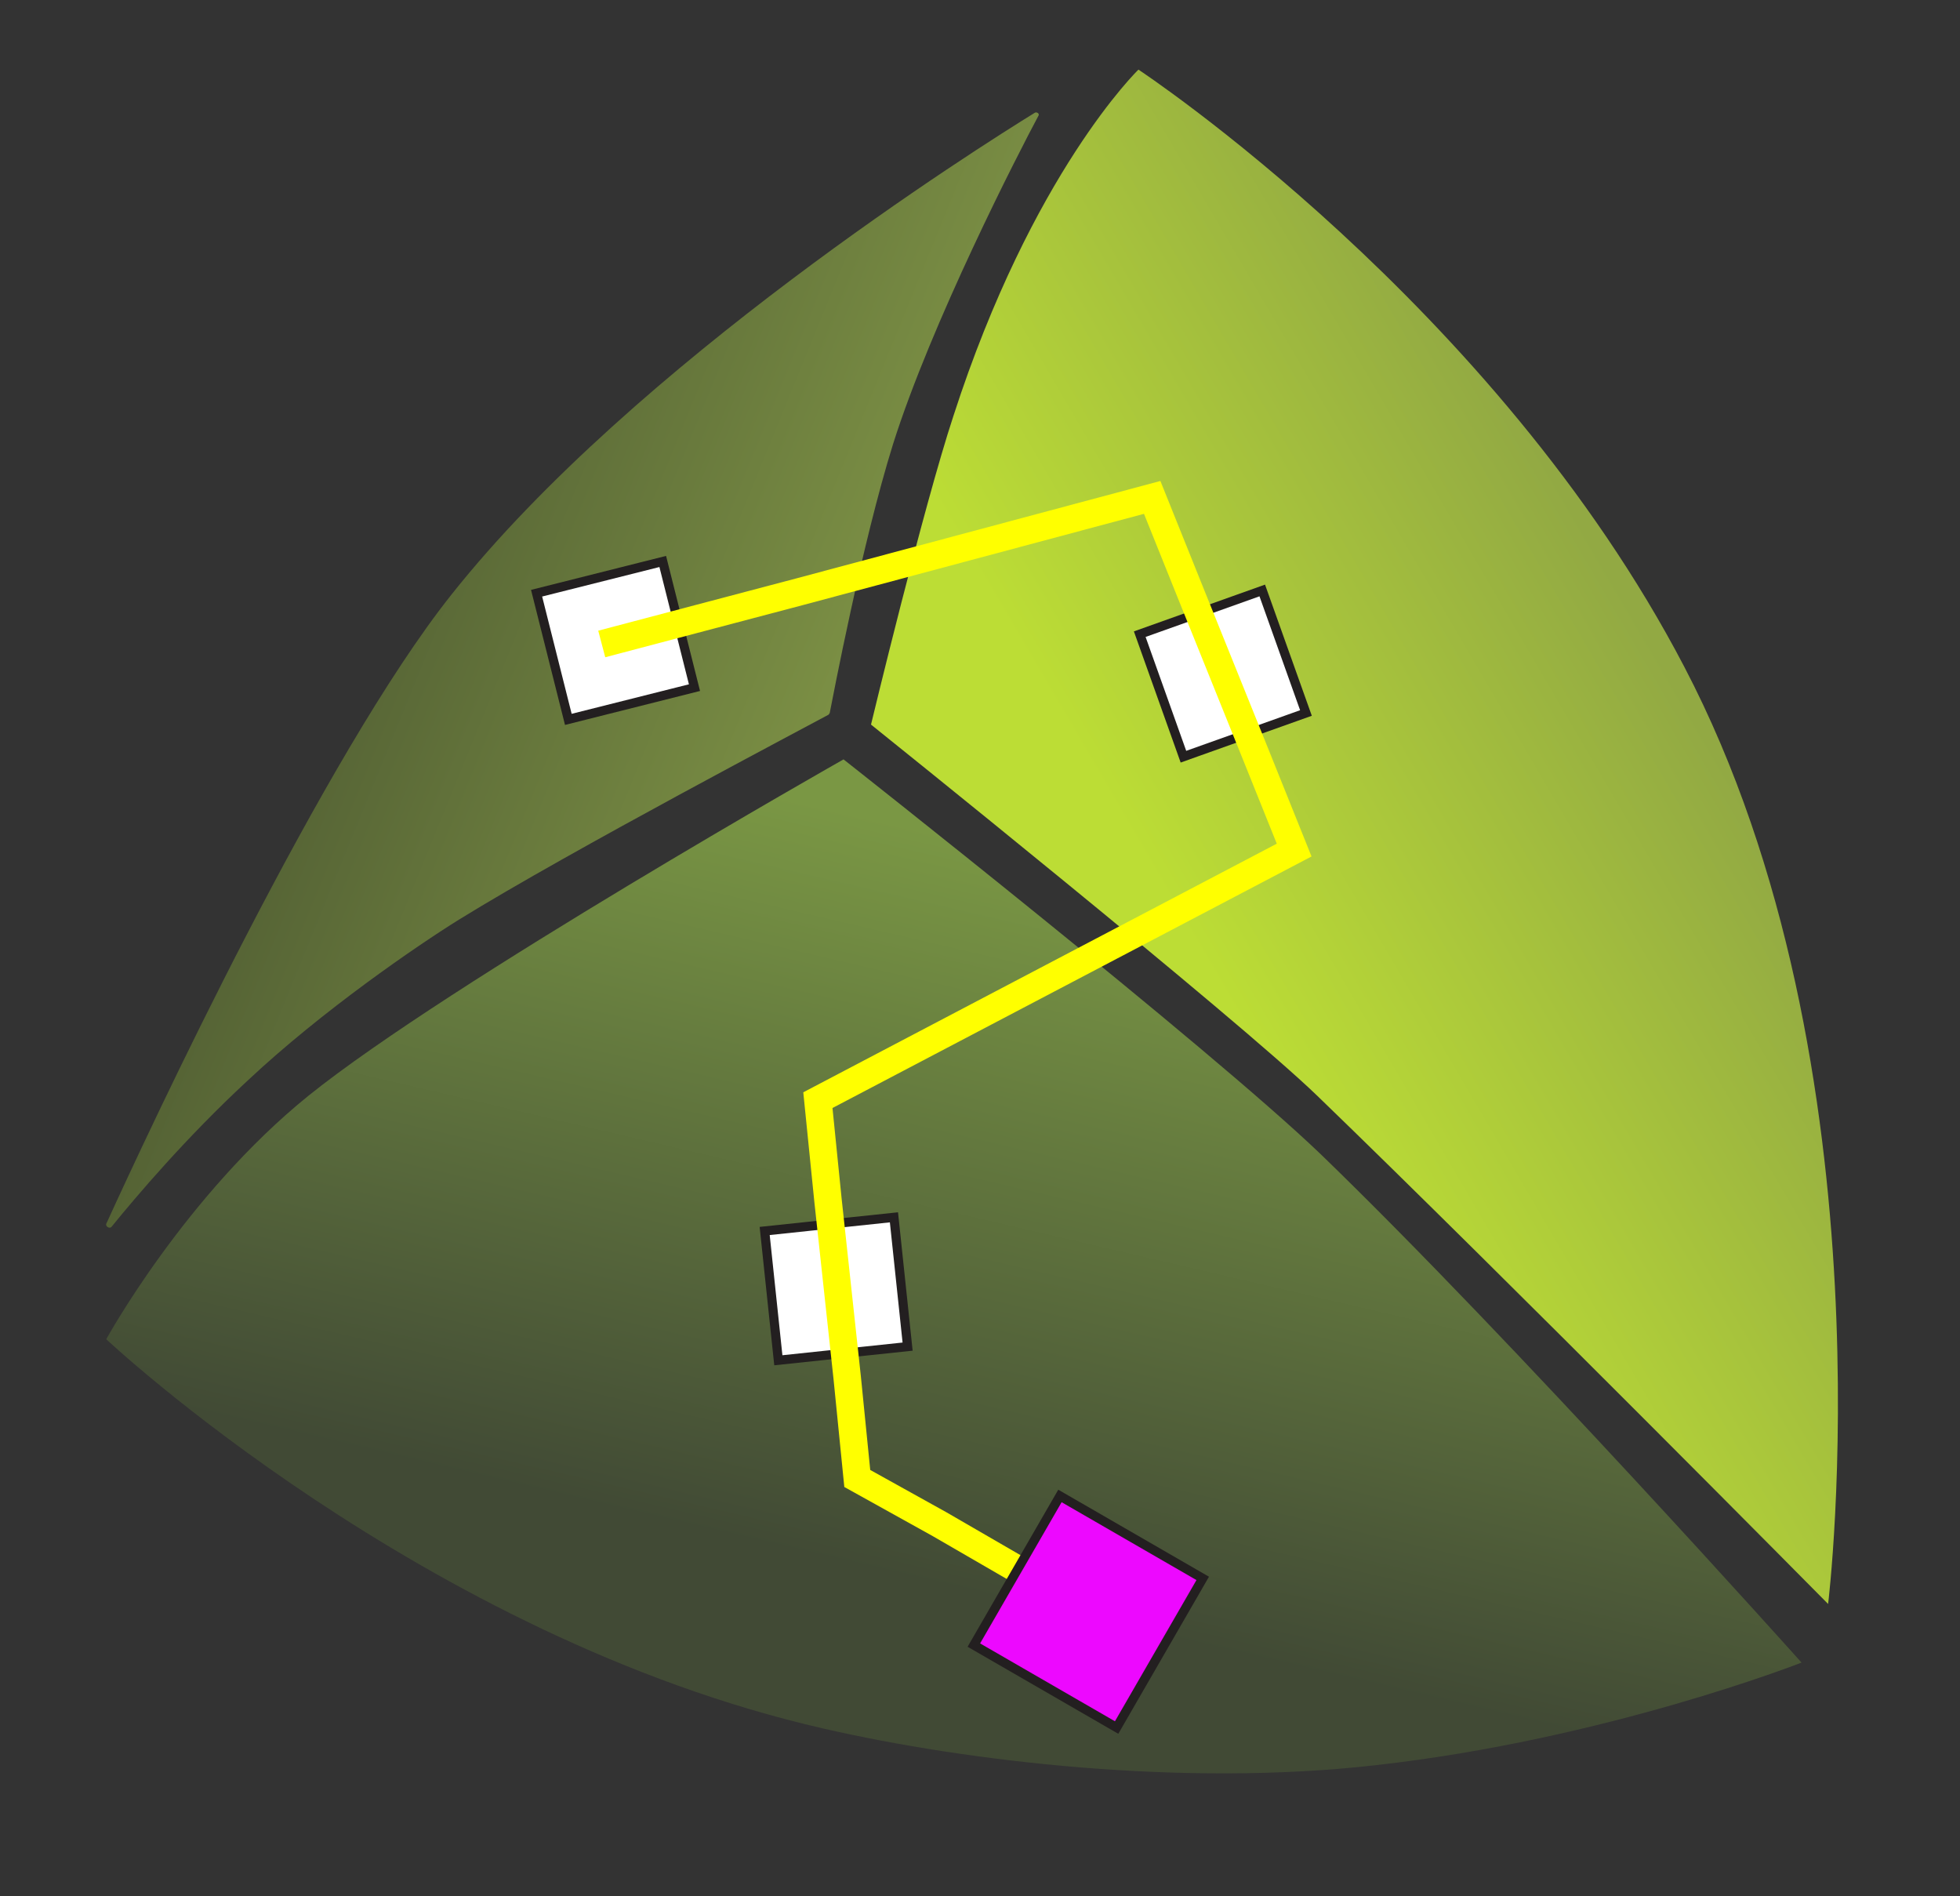 <?xml version="1.0" encoding="utf-8"?>
<!-- Generator: Adobe Illustrator 19.2.1, SVG Export Plug-In . SVG Version: 6.00 Build 0)  -->
<svg version="1.1" id="ELD:_BCNM_Logo" xmlns="http://www.w3.org/2000/svg" xmlns:xlink="http://www.w3.org/1999/xlink" x="0px"
	 y="0px" viewBox="0 0 214 207" style="enable-background:new 0 0 214 207;" xml:space="preserve">
<rect x="0" y="0" width="214" height="207" fill="#333333" stroke="none"/>
<style type="text/css">
	.st0{fill:url(#DIF:_Diffuser_3_);}
	.st1{fill:url(#DIF:_Diffuser_4_);}
	.st2{fill:url(#DIF:_Diffuser_5_);}
	.st3{fill:#FFFFFF;stroke:#231F20;stroke-miterlimit:10;}
	.st4{fill:none;stroke:#FFFF00;stroke-width:3;stroke-miterlimit:10;}
	.st5{fill:#ED08FF;stroke:#231F20;stroke-miterlimit:10;}
</style>
<linearGradient id="DIF:_Diffuser_3_" gradientUnits="userSpaceOnUse" x1="133.219" y1="108.006" x2="184.852" y2="77.848">
	<stop  offset="0" style="stop-color:#BCDD35"/>
	<stop  offset="1" style="stop-color:#92A943"/>
</linearGradient>
<path id="DIF:_Diffuser_2_" class="st0" d="M95.1,79.1c0,0,5.7-23.7,9-33.7c8.6-26.6,20.2-37.8,20.2-37.8s39,25.7,59.6,65.2
	c22.9,43.8,15.7,102.3,15.7,102.3s-35.2-35.6-55.8-55.5C135,111.1,95.1,79.1,95.1,79.1z"/>
<linearGradient id="DIF:_Diffuser_4_" gradientUnits="userSpaceOnUse" x1="120.103" y1="94.932" x2="96.95" y2="194.248">
	<stop  offset="0" style="stop-color:#7A9744"/>
	<stop  offset="0.786" style="stop-color:#414A35"/>
</linearGradient>
<path id="DIF:_Diffuser_1_" class="st1" d="M92.1,82.9c0,0-43.1,24.4-58.4,36.7c-13.5,10.9-22.1,26.6-22.1,26.6s34.6,32.5,78.3,42.5
	c15.7,3.6,39.3,6.4,60.3,4c25.1-2.8,46.5-11.2,46.5-11.2s-31.5-35.2-52.5-55.5C132,114.3,92.1,82.9,92.1,82.9z"/>
<linearGradient id="DIF:_Diffuser_5_" gradientUnits="userSpaceOnUse" x1="40.049" y1="63.96" x2="88.219" y2="83.615">
	<stop  offset="0" style="stop-color:#556335"/>
	<stop  offset="1" style="stop-color:#7B8F44"/>
</linearGradient>
<path id="DIF:_Diffuser" class="st2" d="M12.2,133.9c-0.2,0.3-0.7,0-0.6-0.3c4.7-10.3,23.7-51.1,37.7-68.7
	C69.3,39.7,107,16,113,12.3c0.2-0.1,0.5,0.1,0.4,0.3c-2.2,4.1-11.7,22.6-15.9,35.9c-3.4,10.9-6.6,27.8-6.9,29.3
	c0,0.1-0.1,0.1-0.1,0.2c-1.8,1-28.1,14.8-40.4,22.4c-4.5,2.8-14.9,9.9-23.1,17.6C20.3,124.2,14.8,130.7,12.2,133.9z"/>
<rect id="NLED:_APA102C_2_" x="126.4" y="66.4" transform="matrix(0.942 -0.336 0.336 0.942 -16.938 49.152)" class="st3" width="14.2" height="14.2"/>
<rect id="NLED:_APA102C" x="60.1" y="62.8" transform="matrix(0.97 -0.244 0.244 0.97 -15.033 18.507)" class="st3" width="14.2" height="14.2"/>
<rect id="NLED:_APA102C_1_" x="84.3" y="133.6" transform="matrix(0.994 -0.105 0.105 0.994 -14.332 10.435)" class="st3" width="14.2" height="14.2"/>
<polyline id="CP:_CircuitPath" class="st4" points="112.1,171.9 102.6,166.4 93.6,161.4 92.5,150.4 90.4,131 89.3,120.1 141.3,92.8 
	137.2,82.6 129.9,64.5 125.8,54.3 87.3,64.6 65.7,70.3 "/>
<rect id="BI:_Breakin" x="109.4" y="166.9" transform="matrix(0.5 -0.866 0.866 0.5 -92.906 190.88)" class="st5" width="18.8" height="18"/>
</svg>
